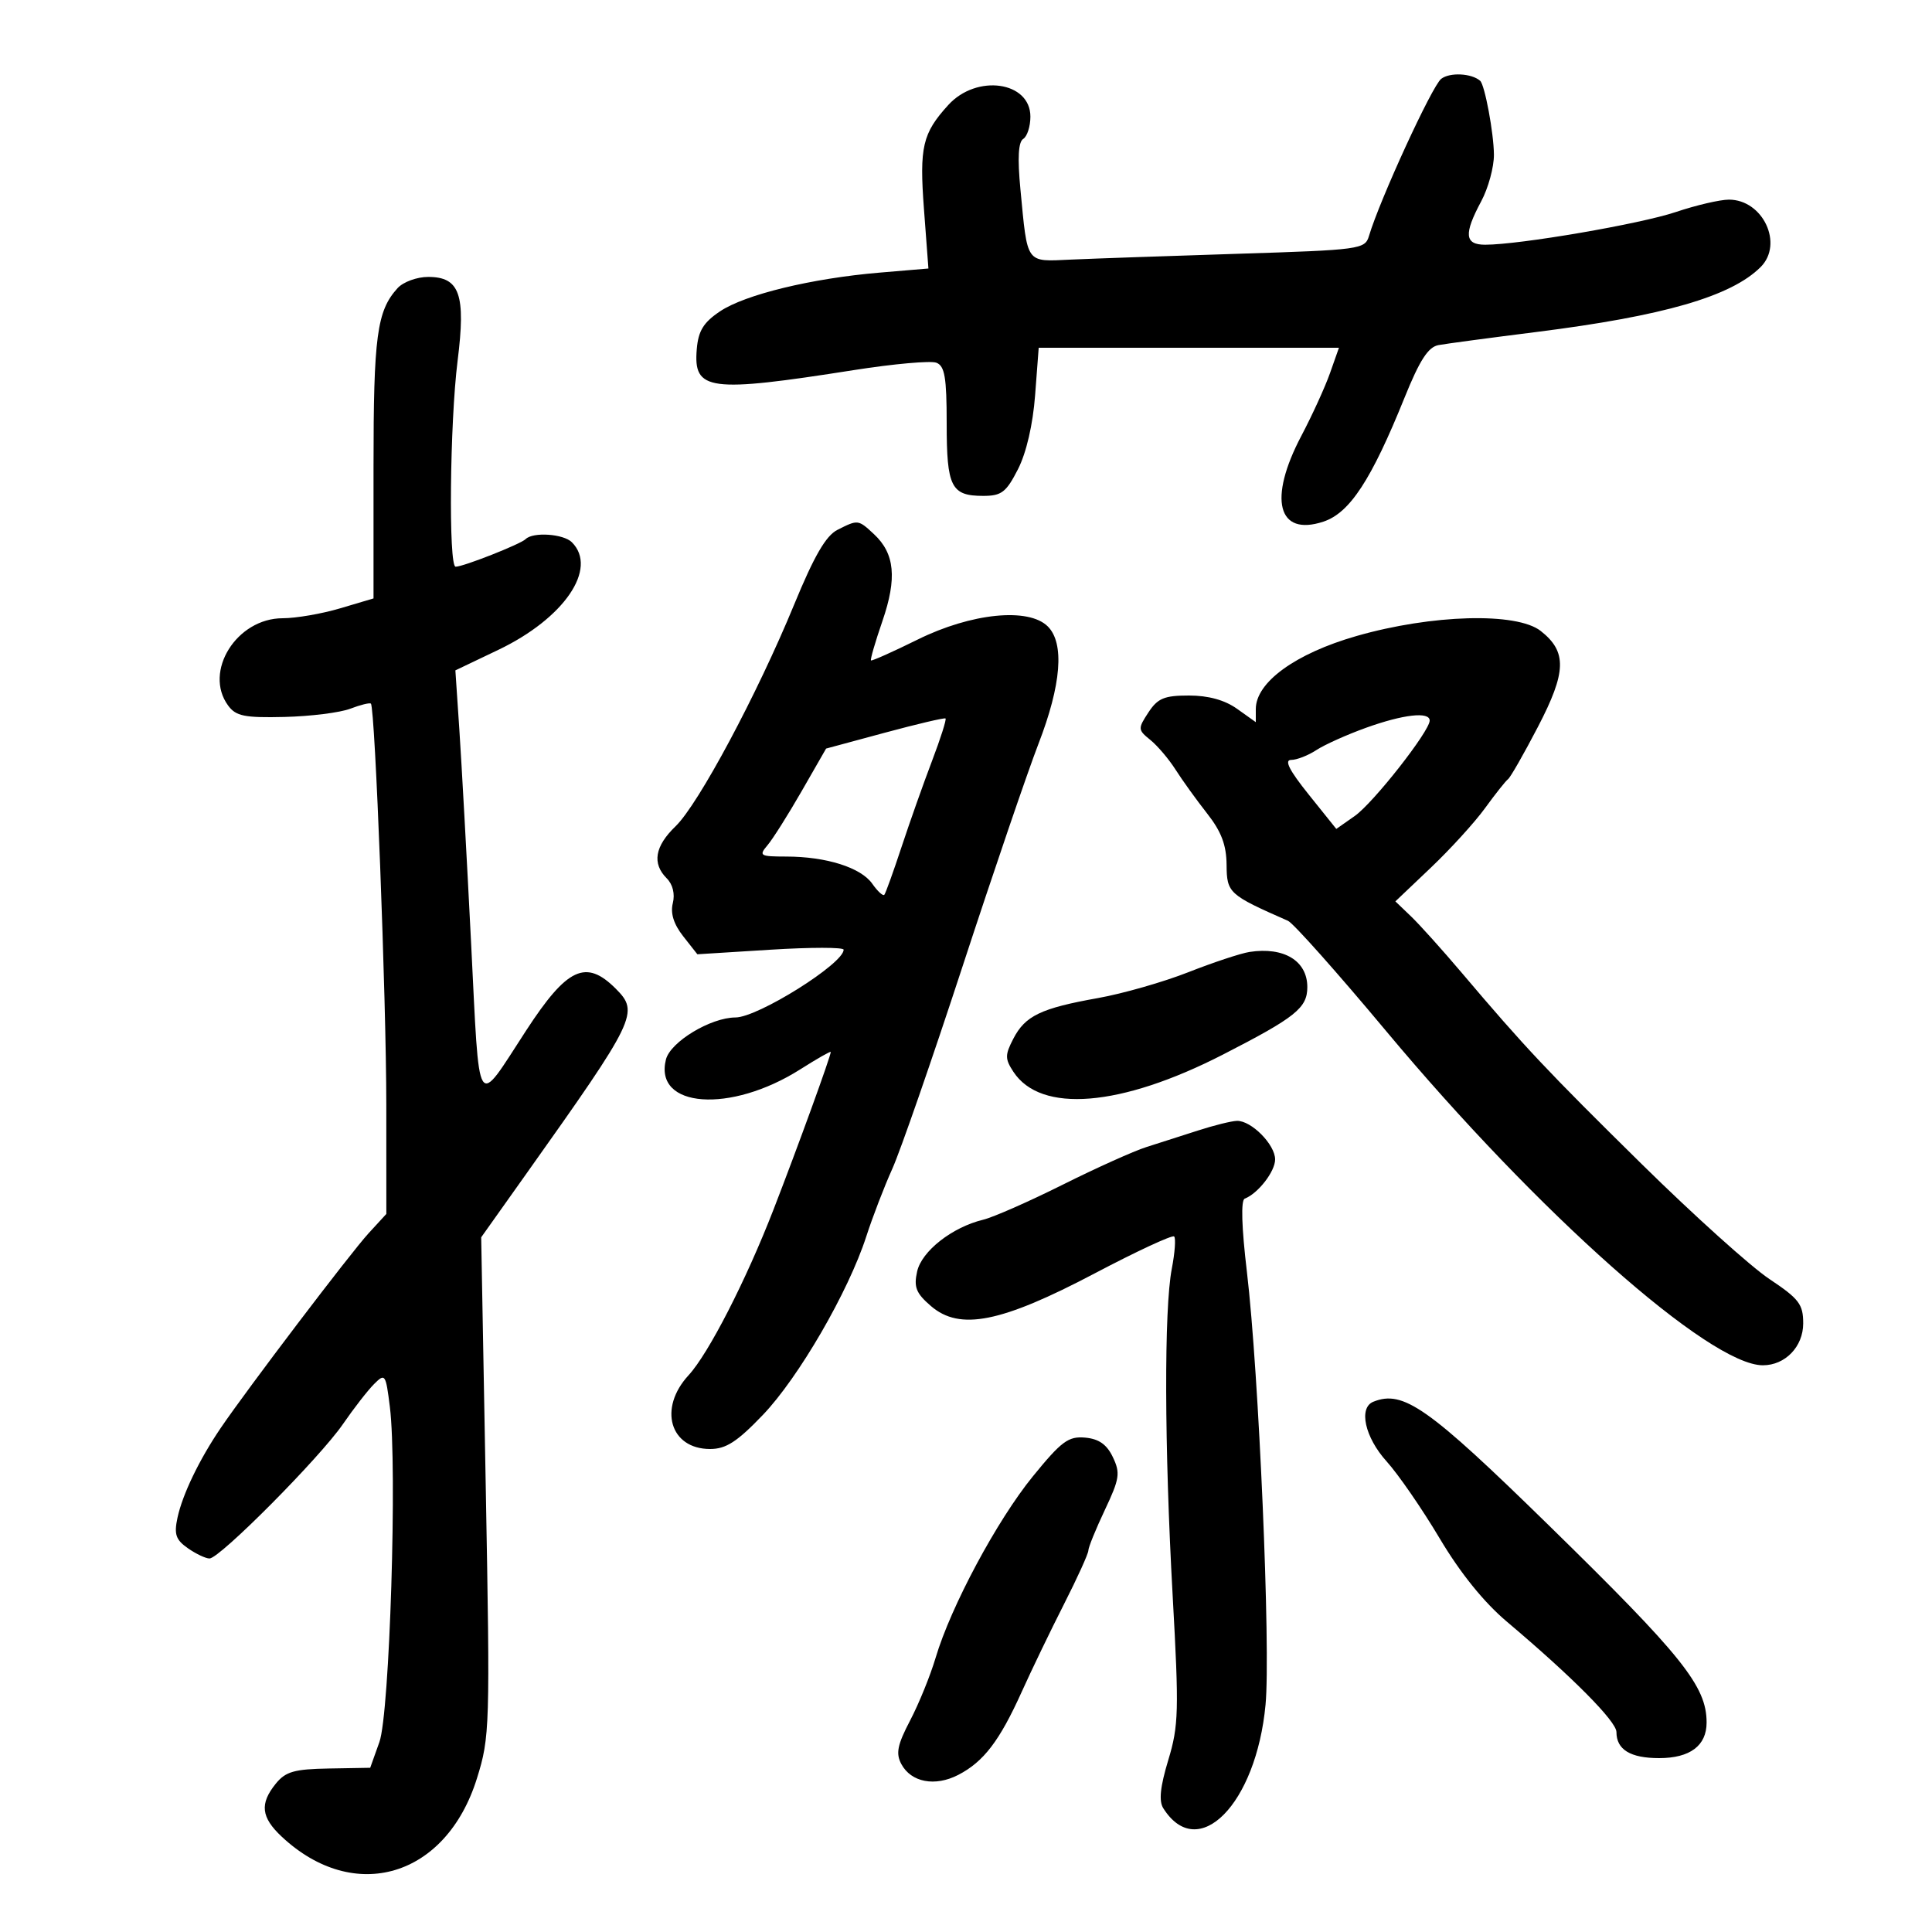 <svg xmlns="http://www.w3.org/2000/svg" width="300" height="300" viewBox="0 0 300 300" version="1.1">
	<path d="M 223.786 12.245 C 222.364 13.355, 214.259 30.988, 212.573 36.642 C 211.956 38.709, 211.241 38.806, 192.217 39.407 C 181.373 39.750, 169.713 40.156, 166.307 40.309 C 159.196 40.629, 159.576 41.156, 158.449 29.381 C 157.985 24.537, 158.124 22.041, 158.884 21.572 C 159.498 21.192, 160 19.635, 160 18.110 C 160 12.640, 151.660 11.457, 147.251 16.302 C 143.239 20.709, 142.748 22.813, 143.473 32.484 L 144.164 41.693 136.587 42.333 C 126.031 43.225, 115.690 45.736, 111.794 48.352 C 109.233 50.072, 108.432 51.377, 108.194 54.217 C 107.650 60.698, 110.032 61.014, 132.647 57.459 C 138.778 56.496, 144.516 55.984, 145.397 56.322 C 146.700 56.822, 147 58.589, 147 65.769 C 147 75.630, 147.693 77, 152.680 77 C 155.516 77, 156.244 76.442, 158.067 72.869 C 159.372 70.311, 160.386 65.934, 160.731 61.369 L 161.289 54 184.600 54 L 207.911 54 206.523 57.935 C 205.759 60.099, 203.755 64.487, 202.069 67.685 C 196.891 77.510, 198.390 83.346, 205.491 81.003 C 209.585 79.652, 212.935 74.534, 218.100 61.740 C 220.449 55.923, 221.767 53.881, 223.367 53.587 C 224.540 53.371, 231.350 52.459, 238.500 51.560 C 258.332 49.067, 268.827 46.030, 273.396 41.461 C 276.984 37.873, 273.747 31, 268.468 31 C 267.076 31, 263.364 31.866, 260.218 32.924 C 254.679 34.788, 235.950 38, 230.622 38 C 227.424 38, 227.272 36.351, 230 31.261 C 231.100 29.209, 231.989 25.948, 231.976 24.015 C 231.953 20.672, 230.556 13.176, 229.837 12.545 C 228.503 11.372, 225.121 11.204, 223.786 12.245 M 61.725 44.752 C 58.520 48.292, 58 52.174, 58 72.526 L 58 92.923 52.818 94.461 C 49.969 95.308, 45.953 96, 43.895 96 C 36.740 96, 31.559 104.295, 35.426 109.559 C 36.636 111.206, 37.962 111.474, 44.176 111.327 C 48.204 111.232, 52.800 110.657, 54.389 110.049 C 55.977 109.441, 57.420 109.087, 57.594 109.261 C 58.243 109.910, 59.980 155.107, 59.985 171.500 L 59.991 188.500 57.236 191.500 C 54.416 194.572, 38.362 215.714, 34.263 221.755 C 30.948 226.638, 28.342 232.046, 27.564 235.653 C 27.005 238.243, 27.290 239.090, 29.164 240.403 C 30.419 241.281, 31.934 242, 32.533 242 C 34.120 242, 49.668 226.342, 53.248 221.139 C 54.931 218.693, 57.110 215.890, 58.090 214.910 C 59.799 213.201, 59.899 213.345, 60.537 218.452 C 61.704 227.792, 60.512 266.030, 58.914 270.500 L 57.485 274.500 51.064 274.612 C 45.690 274.705, 44.345 275.090, 42.821 276.972 C 40.301 280.085, 40.539 282.194, 43.750 285.199 C 55.015 295.739, 69.271 291.485, 74.055 276.156 C 76.065 269.718, 76.110 268.236, 75.426 230.815 L 74.719 192.130 81.689 182.315 C 98.821 158.190, 99.296 157.206, 95.608 153.517 C 90.980 148.889, 88.062 150.251, 81.711 160 C 73.785 172.166, 74.510 173.324, 73.148 146.343 C 72.486 133.229, 71.667 118.359, 71.328 113.297 L 70.711 104.095 77.368 100.915 C 87.597 96.029, 92.890 88.290, 88.800 84.200 C 87.491 82.891, 82.763 82.570, 81.621 83.713 C 80.839 84.494, 71.954 87.998, 70.750 87.999 C 69.630 88, 69.845 65.685, 71.057 56.015 C 72.347 45.727, 71.390 43, 66.486 43 C 64.730 43, 62.601 43.783, 61.725 44.752 M 130.038 82.275 C 128.246 83.182, 126.419 86.335, 123.319 93.868 C 117.579 107.820, 108.460 124.871, 104.904 128.301 C 101.678 131.412, 101.224 134.081, 103.530 136.387 C 104.472 137.329, 104.834 138.813, 104.473 140.251 C 104.081 141.815, 104.614 143.510, 106.087 145.383 L 108.286 148.179 119.643 147.470 C 125.889 147.080, 131 147.080, 131 147.470 C 131 149.640, 117.696 157.976, 114.210 157.991 C 110.340 158.006, 104.092 161.784, 103.404 164.525 C 101.513 172.062, 113.411 172.930, 124.265 166.047 C 126.869 164.395, 129 163.180, 129 163.347 C 129 164.009, 123.891 178.074, 120.111 187.818 C 115.838 198.834, 110.013 210.197, 106.921 213.548 C 102.185 218.680, 104.030 225, 110.265 225 C 112.727 225, 114.455 223.886, 118.443 219.724 C 124.006 213.920, 131.742 200.574, 134.515 192 C 135.493 188.975, 137.309 184.250, 138.552 181.500 C 139.795 178.750, 144.715 164.575, 149.485 150 C 154.256 135.425, 159.552 119.900, 161.253 115.500 C 164.802 106.326, 165.314 99.886, 162.704 97.276 C 159.726 94.298, 150.834 95.193, 142.500 99.309 C 138.650 101.211, 135.386 102.668, 135.247 102.548 C 135.108 102.427, 135.908 99.673, 137.025 96.428 C 139.310 89.787, 138.939 85.953, 135.722 82.956 C 133.260 80.662, 133.233 80.659, 130.038 82.275 M 210.631 98.762 C 201.159 101.478, 195 105.946, 195 110.101 L 195 112.136 192.096 110.068 C 190.178 108.702, 187.639 108, 184.619 108 C 180.785 108, 179.768 108.425, 178.323 110.629 C 176.671 113.151, 176.683 113.325, 178.626 114.898 C 179.740 115.800, 181.504 117.880, 182.546 119.519 C 183.589 121.159, 185.788 124.213, 187.434 126.307 C 189.649 129.125, 190.436 131.202, 190.463 134.301 C 190.502 138.669, 190.793 138.934, 200 142.984 C 200.825 143.347, 207.671 151.037, 215.213 160.072 C 238.803 188.333, 265.477 212, 273.738 212 C 277.211 212, 280 209.104, 280 205.497 C 280 202.519, 279.363 201.682, 274.750 198.607 C 271.863 196.682, 262.963 188.670, 254.973 180.804 C 240.237 166.295, 236.763 162.602, 226.970 151.044 C 223.961 147.493, 220.414 143.548, 219.086 142.277 L 216.672 139.966 222.179 134.733 C 225.208 131.855, 228.992 127.700, 230.588 125.500 C 232.183 123.300, 233.795 121.269, 234.169 120.988 C 234.543 120.706, 236.631 117.051, 238.810 112.865 C 243.250 104.334, 243.342 101.201, 239.244 97.977 C 235.510 95.040, 222.350 95.401, 210.631 98.762 M 137.388 113.778 L 128.276 116.238 124.469 122.869 C 122.375 126.516, 119.994 130.287, 119.176 131.250 C 117.795 132.877, 118.001 133, 122.095 133.006 C 128.312 133.013, 133.686 134.713, 135.448 137.229 C 136.276 138.411, 137.119 139.181, 137.320 138.940 C 137.522 138.698, 138.726 135.350, 139.997 131.500 C 141.268 127.650, 143.396 121.644, 144.724 118.154 C 146.053 114.663, 146.997 111.697, 146.820 111.563 C 146.644 111.428, 142.400 112.425, 137.388 113.778 M 212.116 113.009 C 209.155 114.074, 205.684 115.632, 204.402 116.473 C 203.119 117.313, 201.358 118, 200.488 118 C 199.382 118, 200.201 119.615, 203.203 123.358 L 207.500 128.715 210.360 126.711 C 213.243 124.691, 222 113.541, 222 111.890 C 222 110.461, 217.915 110.923, 212.116 113.009 M 194.028 147.817 C 192.668 148.026, 188.393 149.442, 184.528 150.963 C 180.662 152.485, 174.350 154.291, 170.500 154.978 C 161.628 156.560, 159.191 157.730, 157.350 161.291 C 156.042 163.819, 156.043 164.417, 157.357 166.423 C 161.612 172.916, 174.022 171.896, 189.915 163.746 C 201.183 157.968, 203 156.513, 203 153.274 C 203 149.199, 199.374 146.994, 194.028 147.817 M 186 175.554 C 183.525 176.357, 179.925 177.510, 178 178.118 C 176.075 178.725, 170.225 181.358, 165 183.968 C 159.775 186.578, 154.231 189.019, 152.680 189.393 C 147.852 190.558, 143.113 194.273, 142.409 197.446 C 141.869 199.877, 142.247 200.816, 144.567 202.812 C 149.045 206.663, 155.467 205.380, 169.983 197.732 C 176.489 194.305, 182.041 191.725, 182.320 192 C 182.598 192.275, 182.435 194.525, 181.957 197 C 180.744 203.275, 180.801 224.592, 182.092 247.804 C 183.087 265.687, 183.026 267.960, 181.406 273.311 C 180.155 277.444, 179.925 279.657, 180.630 280.776 C 186.023 289.324, 195.064 280.171, 196.514 264.696 C 197.325 256.040, 195.476 213.104, 193.620 197.500 C 192.791 190.534, 192.667 186.362, 193.281 186.125 C 195.350 185.325, 198 181.907, 198 180.039 C 198 177.723, 194.290 173.980, 192.061 174.048 C 191.203 174.074, 188.475 174.752, 186 175.554 M 213.250 217.662 C 210.918 218.603, 211.937 223.188, 215.306 226.917 C 217.124 228.929, 220.832 234.309, 223.547 238.872 C 226.747 244.252, 230.418 248.802, 233.991 251.817 C 244.141 260.380, 251 267.290, 251 268.952 C 251 271.678, 253.164 273, 257.629 273 C 262.424 273, 265 271.069, 265 267.476 C 265 261.830, 261.283 257.185, 240.468 236.824 C 221.745 218.510, 217.885 215.792, 213.250 217.662 M 160.374 229.258 C 154.807 236.094, 147.649 249.451, 145.282 257.422 C 144.464 260.175, 142.685 264.552, 141.327 267.148 C 139.343 270.944, 139.075 272.271, 139.958 273.922 C 141.479 276.764, 145.193 277.469, 148.804 275.601 C 152.740 273.566, 155.212 270.329, 158.648 262.714 C 160.190 259.296, 163.150 253.158, 165.226 249.074 C 167.302 244.990, 169 241.249, 169 240.762 C 169 240.275, 170.154 237.438, 171.564 234.457 C 173.851 229.622, 173.985 228.740, 172.807 226.269 C 171.862 224.288, 170.635 223.424, 168.493 223.232 C 165.899 222.999, 164.817 223.801, 160.374 229.258" stroke="none" fill="black" fill-rule="evenodd"/>
</svg>